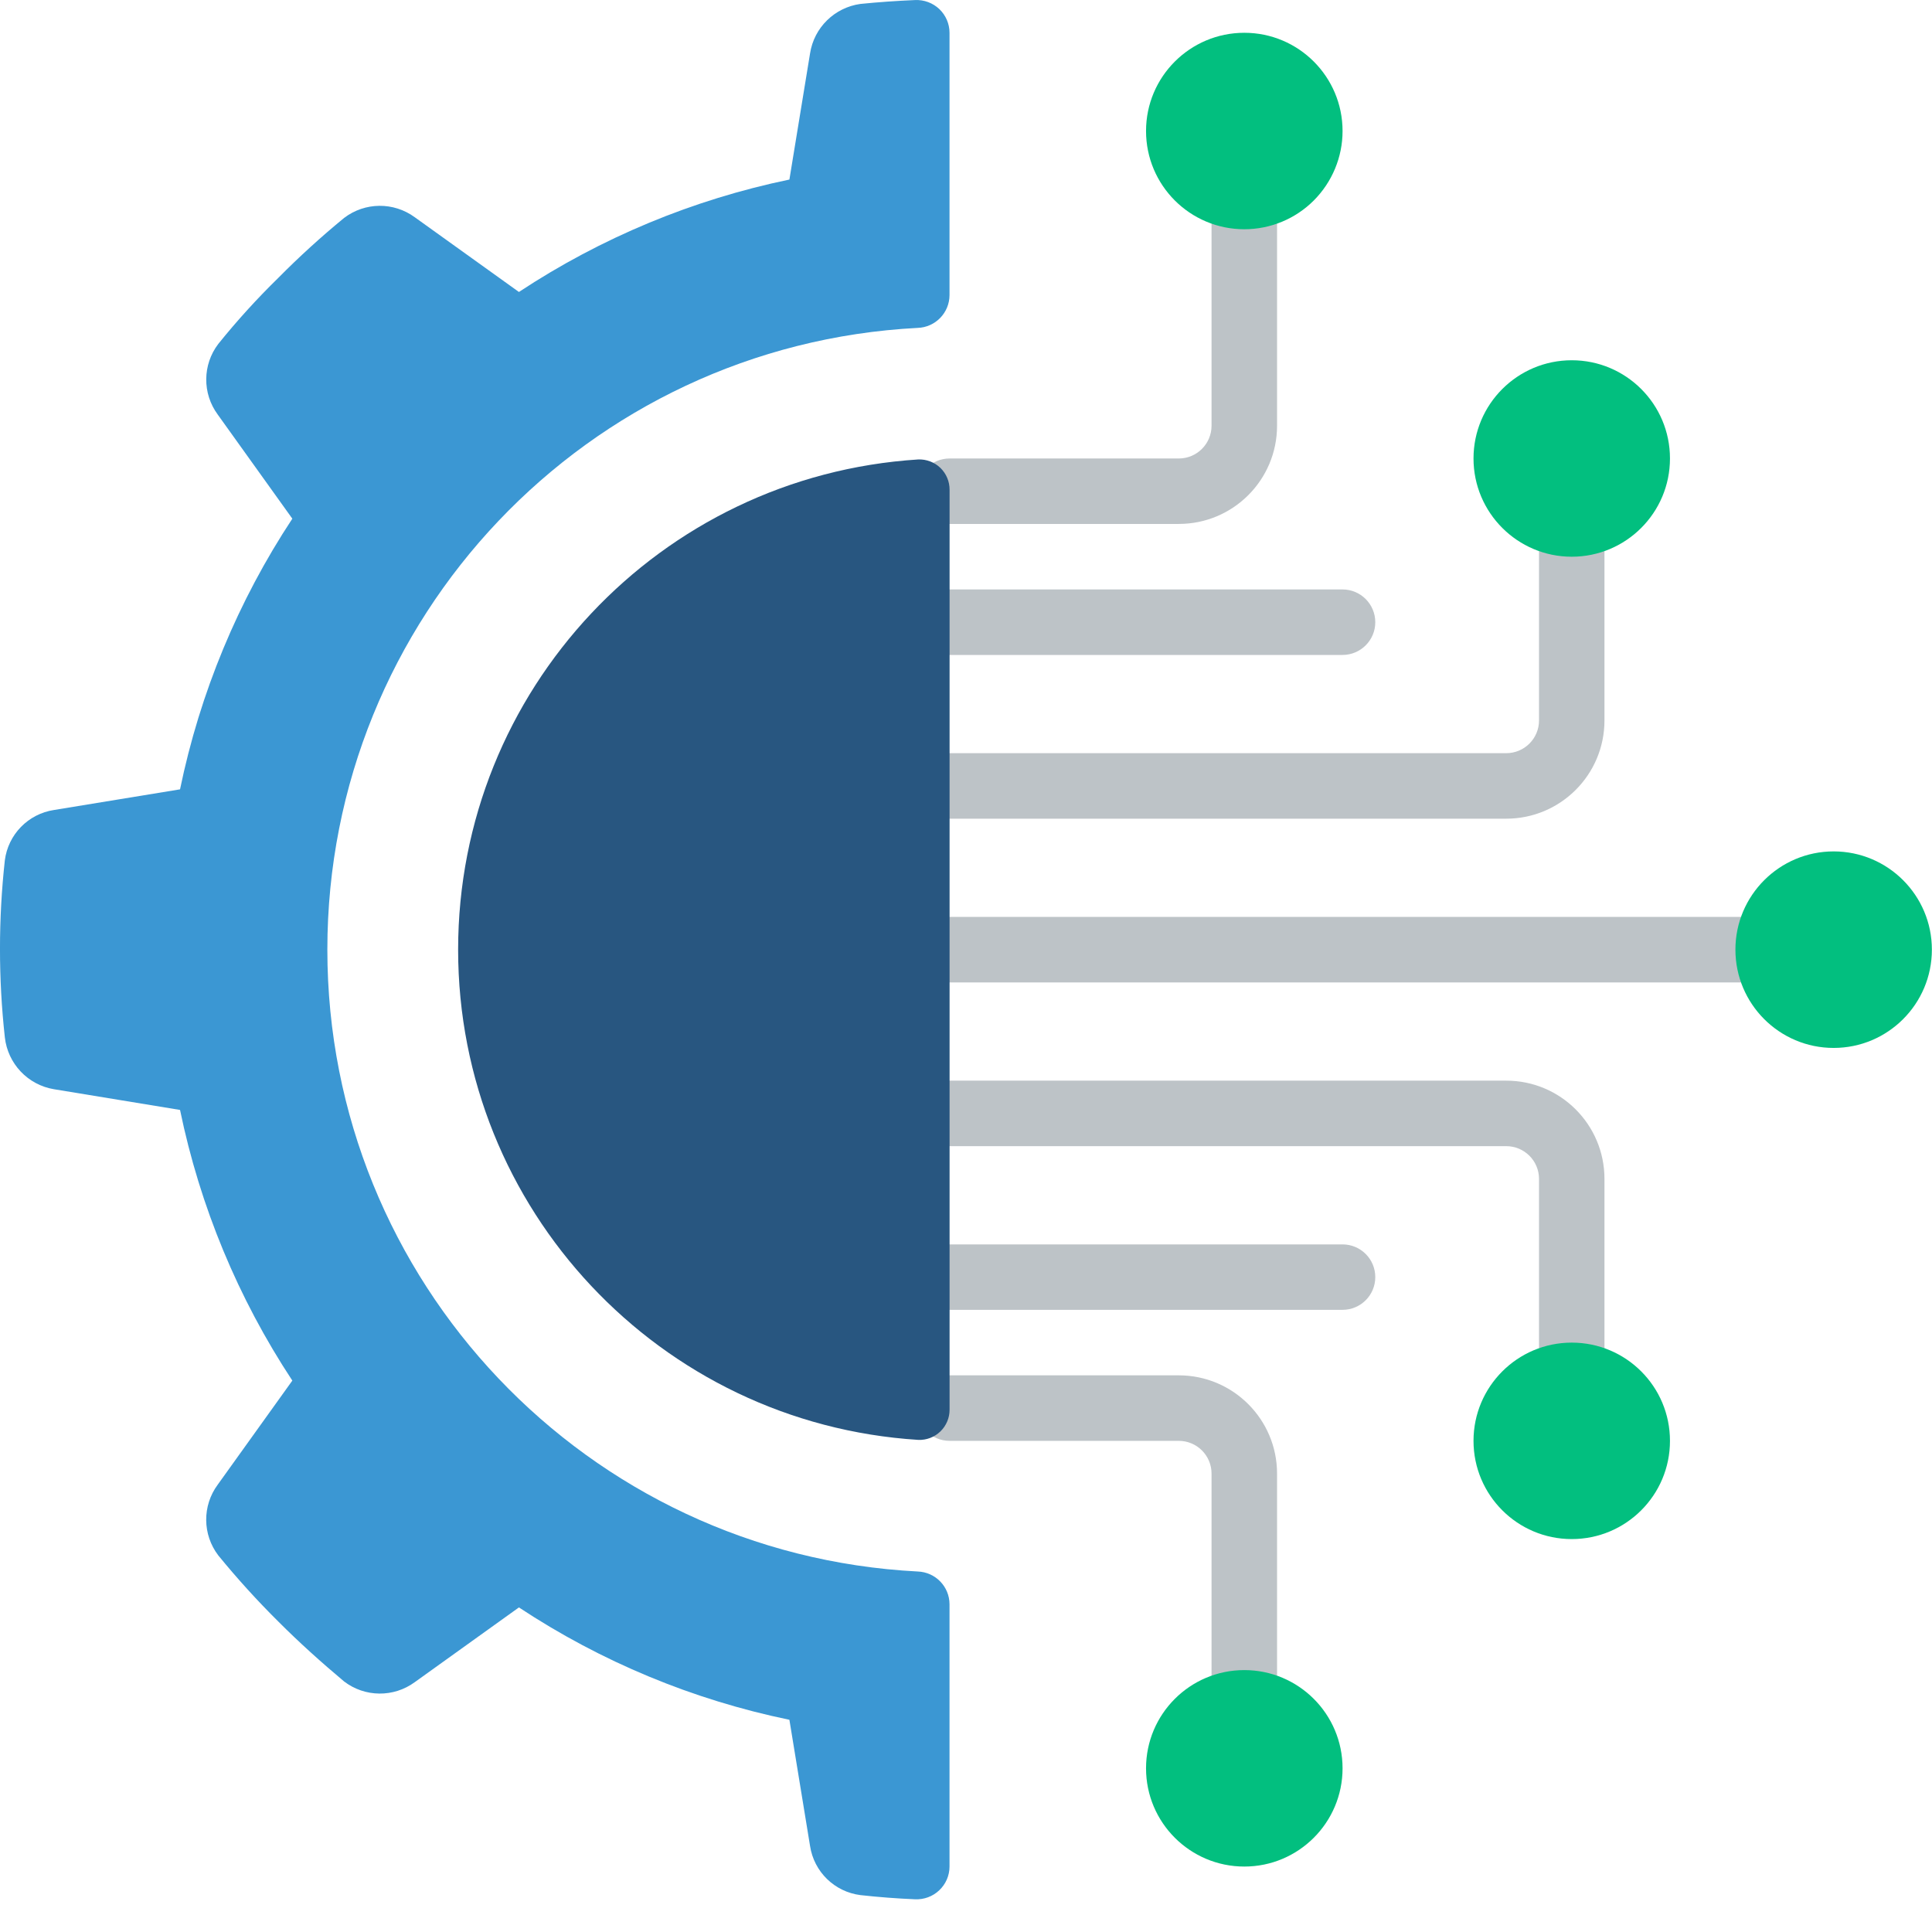 <svg width="32" height="32" viewBox="0 0 32 32" fill="none" xmlns="http://www.w3.org/2000/svg">
<path fill-rule="evenodd" clip-rule="evenodd" d="M19.524 8.678H15.728C15.428 8.678 15.185 8.436 15.185 8.136C15.185 7.837 15.428 7.594 15.728 7.594H19.524C19.824 7.594 20.067 7.351 20.067 7.051V3.255C20.067 2.955 20.31 2.712 20.609 2.712C20.909 2.712 21.152 2.955 21.152 3.255V7.051C21.152 7.95 20.423 8.678 19.524 8.678Z" fill="#BDC3C7"/>
<path fill-rule="evenodd" clip-rule="evenodd" d="M22.236 10.848H15.728C15.428 10.848 15.185 10.605 15.185 10.306C15.185 10.006 15.428 9.763 15.728 9.763H22.236C22.536 9.763 22.779 10.006 22.779 10.306C22.779 10.605 22.536 10.848 22.236 10.848Z" fill="#BDC3C7"/>
<path fill-rule="evenodd" clip-rule="evenodd" d="M20.609 28.746C20.31 28.746 20.067 28.503 20.067 28.204V24.407C20.067 24.108 19.824 23.865 19.524 23.865H15.728C15.428 23.865 15.185 23.622 15.185 23.322C15.185 23.023 15.428 22.78 15.728 22.78H19.524C20.423 22.78 21.152 23.509 21.152 24.407V28.204C21.152 28.503 20.909 28.746 20.609 28.746Z" fill="#BDC3C7"/>
<path fill-rule="evenodd" clip-rule="evenodd" d="M22.236 21.695H15.728C15.428 21.695 15.185 21.453 15.185 21.153C15.185 20.853 15.428 20.611 15.728 20.611H22.236C22.536 20.611 22.779 20.853 22.779 21.153C22.779 21.453 22.536 21.695 22.236 21.695Z" fill="#BDC3C7"/>
<path fill-rule="evenodd" clip-rule="evenodd" d="M29.287 16.272H15.728C15.428 16.272 15.185 16.029 15.185 15.729C15.185 15.43 15.428 15.187 15.728 15.187H29.287C29.587 15.187 29.83 15.43 29.83 15.729C29.83 16.029 29.587 16.272 29.287 16.272Z" fill="#BDC3C7"/>
<path fill-rule="evenodd" clip-rule="evenodd" d="M26.033 23.323C25.733 23.323 25.491 23.08 25.491 22.78V19.526C25.491 19.227 25.248 18.984 24.948 18.984H15.728C15.428 18.984 15.185 18.741 15.185 18.441C15.185 18.142 15.428 17.899 15.728 17.899H24.948C25.847 17.899 26.575 18.627 26.575 19.526V22.78C26.575 23.08 26.332 23.323 26.033 23.323Z" fill="#BDC3C7"/>
<path fill-rule="evenodd" clip-rule="evenodd" d="M24.948 13.56H15.728C15.428 13.56 15.185 13.317 15.185 13.017C15.185 12.718 15.428 12.475 15.728 12.475H24.948C25.248 12.475 25.491 12.232 25.491 11.933V8.678C25.491 8.379 25.733 8.136 26.033 8.136C26.332 8.136 26.575 8.379 26.575 8.678V11.933C26.575 12.831 25.847 13.56 24.948 13.56Z" fill="#BDC3C7"/>
<path fill-rule="evenodd" clip-rule="evenodd" d="M5.422 15.729C5.422 21.218 9.72 25.745 15.2 26.029C15.493 26.039 15.726 26.278 15.727 26.571V30.916C15.727 31.065 15.665 31.207 15.557 31.309C15.449 31.412 15.303 31.465 15.155 31.458C14.851 31.445 14.55 31.422 14.252 31.389C13.823 31.335 13.482 31.003 13.417 30.575L13.075 28.485C11.477 28.155 9.957 27.524 8.595 26.624L6.871 27.861C6.521 28.118 6.044 28.114 5.699 27.85C5.325 27.536 4.961 27.21 4.609 26.857C4.259 26.51 3.928 26.145 3.616 25.763C3.352 25.418 3.348 24.94 3.606 24.591L4.842 22.867C3.943 21.504 3.312 19.983 2.982 18.384L0.894 18.041C0.46 17.969 0.128 17.617 0.08 17.18C-0.027 16.207 -0.027 15.225 0.08 14.251C0.134 13.822 0.466 13.481 0.894 13.416L2.982 13.074C3.312 11.475 3.943 9.953 4.842 8.591L3.606 6.866C3.349 6.517 3.353 6.04 3.616 5.696C3.925 5.312 4.257 4.947 4.609 4.603C4.955 4.253 5.319 3.922 5.699 3.61C6.044 3.346 6.521 3.342 6.871 3.599L8.595 4.836C9.957 3.937 11.477 3.305 13.075 2.974L13.417 0.885C13.483 0.457 13.823 0.124 14.252 0.065C14.549 0.035 14.85 0.014 15.156 0.001C15.305 -0.006 15.45 0.048 15.558 0.15C15.665 0.252 15.727 0.394 15.727 0.543V4.888C15.726 5.181 15.493 5.421 15.2 5.431C9.72 5.715 5.422 10.242 5.422 15.729Z" fill="#3B97D3"/>
<path fill-rule="evenodd" clip-rule="evenodd" d="M15.728 23.347C15.729 23.483 15.674 23.614 15.576 23.709C15.478 23.804 15.345 23.855 15.209 23.849C10.924 23.578 7.588 20.023 7.588 15.73C7.588 11.436 10.924 7.882 15.209 7.61C15.345 7.605 15.478 7.655 15.576 7.75C15.674 7.845 15.729 7.976 15.728 8.113V23.347Z" fill="#285680"/>
<path fill-rule="evenodd" clip-rule="evenodd" d="M20.61 3.797C19.711 3.797 18.982 3.069 18.982 2.17C18.982 1.271 19.711 0.543 20.61 0.543C21.508 0.543 22.237 1.271 22.237 2.17C22.237 2.602 22.065 3.015 21.76 3.321C21.455 3.626 21.041 3.797 20.61 3.797Z" fill="#02BF7F"/>
<path fill-rule="evenodd" clip-rule="evenodd" d="M20.61 30.916C19.711 30.916 18.982 30.187 18.982 29.289C18.982 28.39 19.711 27.662 20.61 27.662C21.508 27.662 22.237 28.39 22.237 29.289C22.237 30.187 21.508 30.916 20.61 30.916Z" fill="#02BF7F"/>
<path fill-rule="evenodd" clip-rule="evenodd" d="M26.033 25.492C25.135 25.492 24.406 24.764 24.406 23.865C24.406 22.966 25.135 22.238 26.033 22.238C26.932 22.238 27.66 22.966 27.66 23.865C27.66 24.764 26.932 25.492 26.033 25.492Z" fill="#02BF7F"/>
<path fill-rule="evenodd" clip-rule="evenodd" d="M30.371 17.357C29.473 17.357 28.744 16.628 28.744 15.729C28.744 14.831 29.473 14.102 30.371 14.102C31.27 14.102 31.998 14.831 31.998 15.729C31.998 16.628 31.27 17.357 30.371 17.357Z" fill="#02BF7F"/>
<path fill-rule="evenodd" clip-rule="evenodd" d="M26.033 9.221C25.135 9.221 24.406 8.492 24.406 7.594C24.406 6.695 25.135 5.967 26.033 5.967C26.932 5.967 27.66 6.695 27.66 7.594C27.66 8.492 26.932 9.221 26.033 9.221Z" fill="#02BF7F"/>
</svg>
